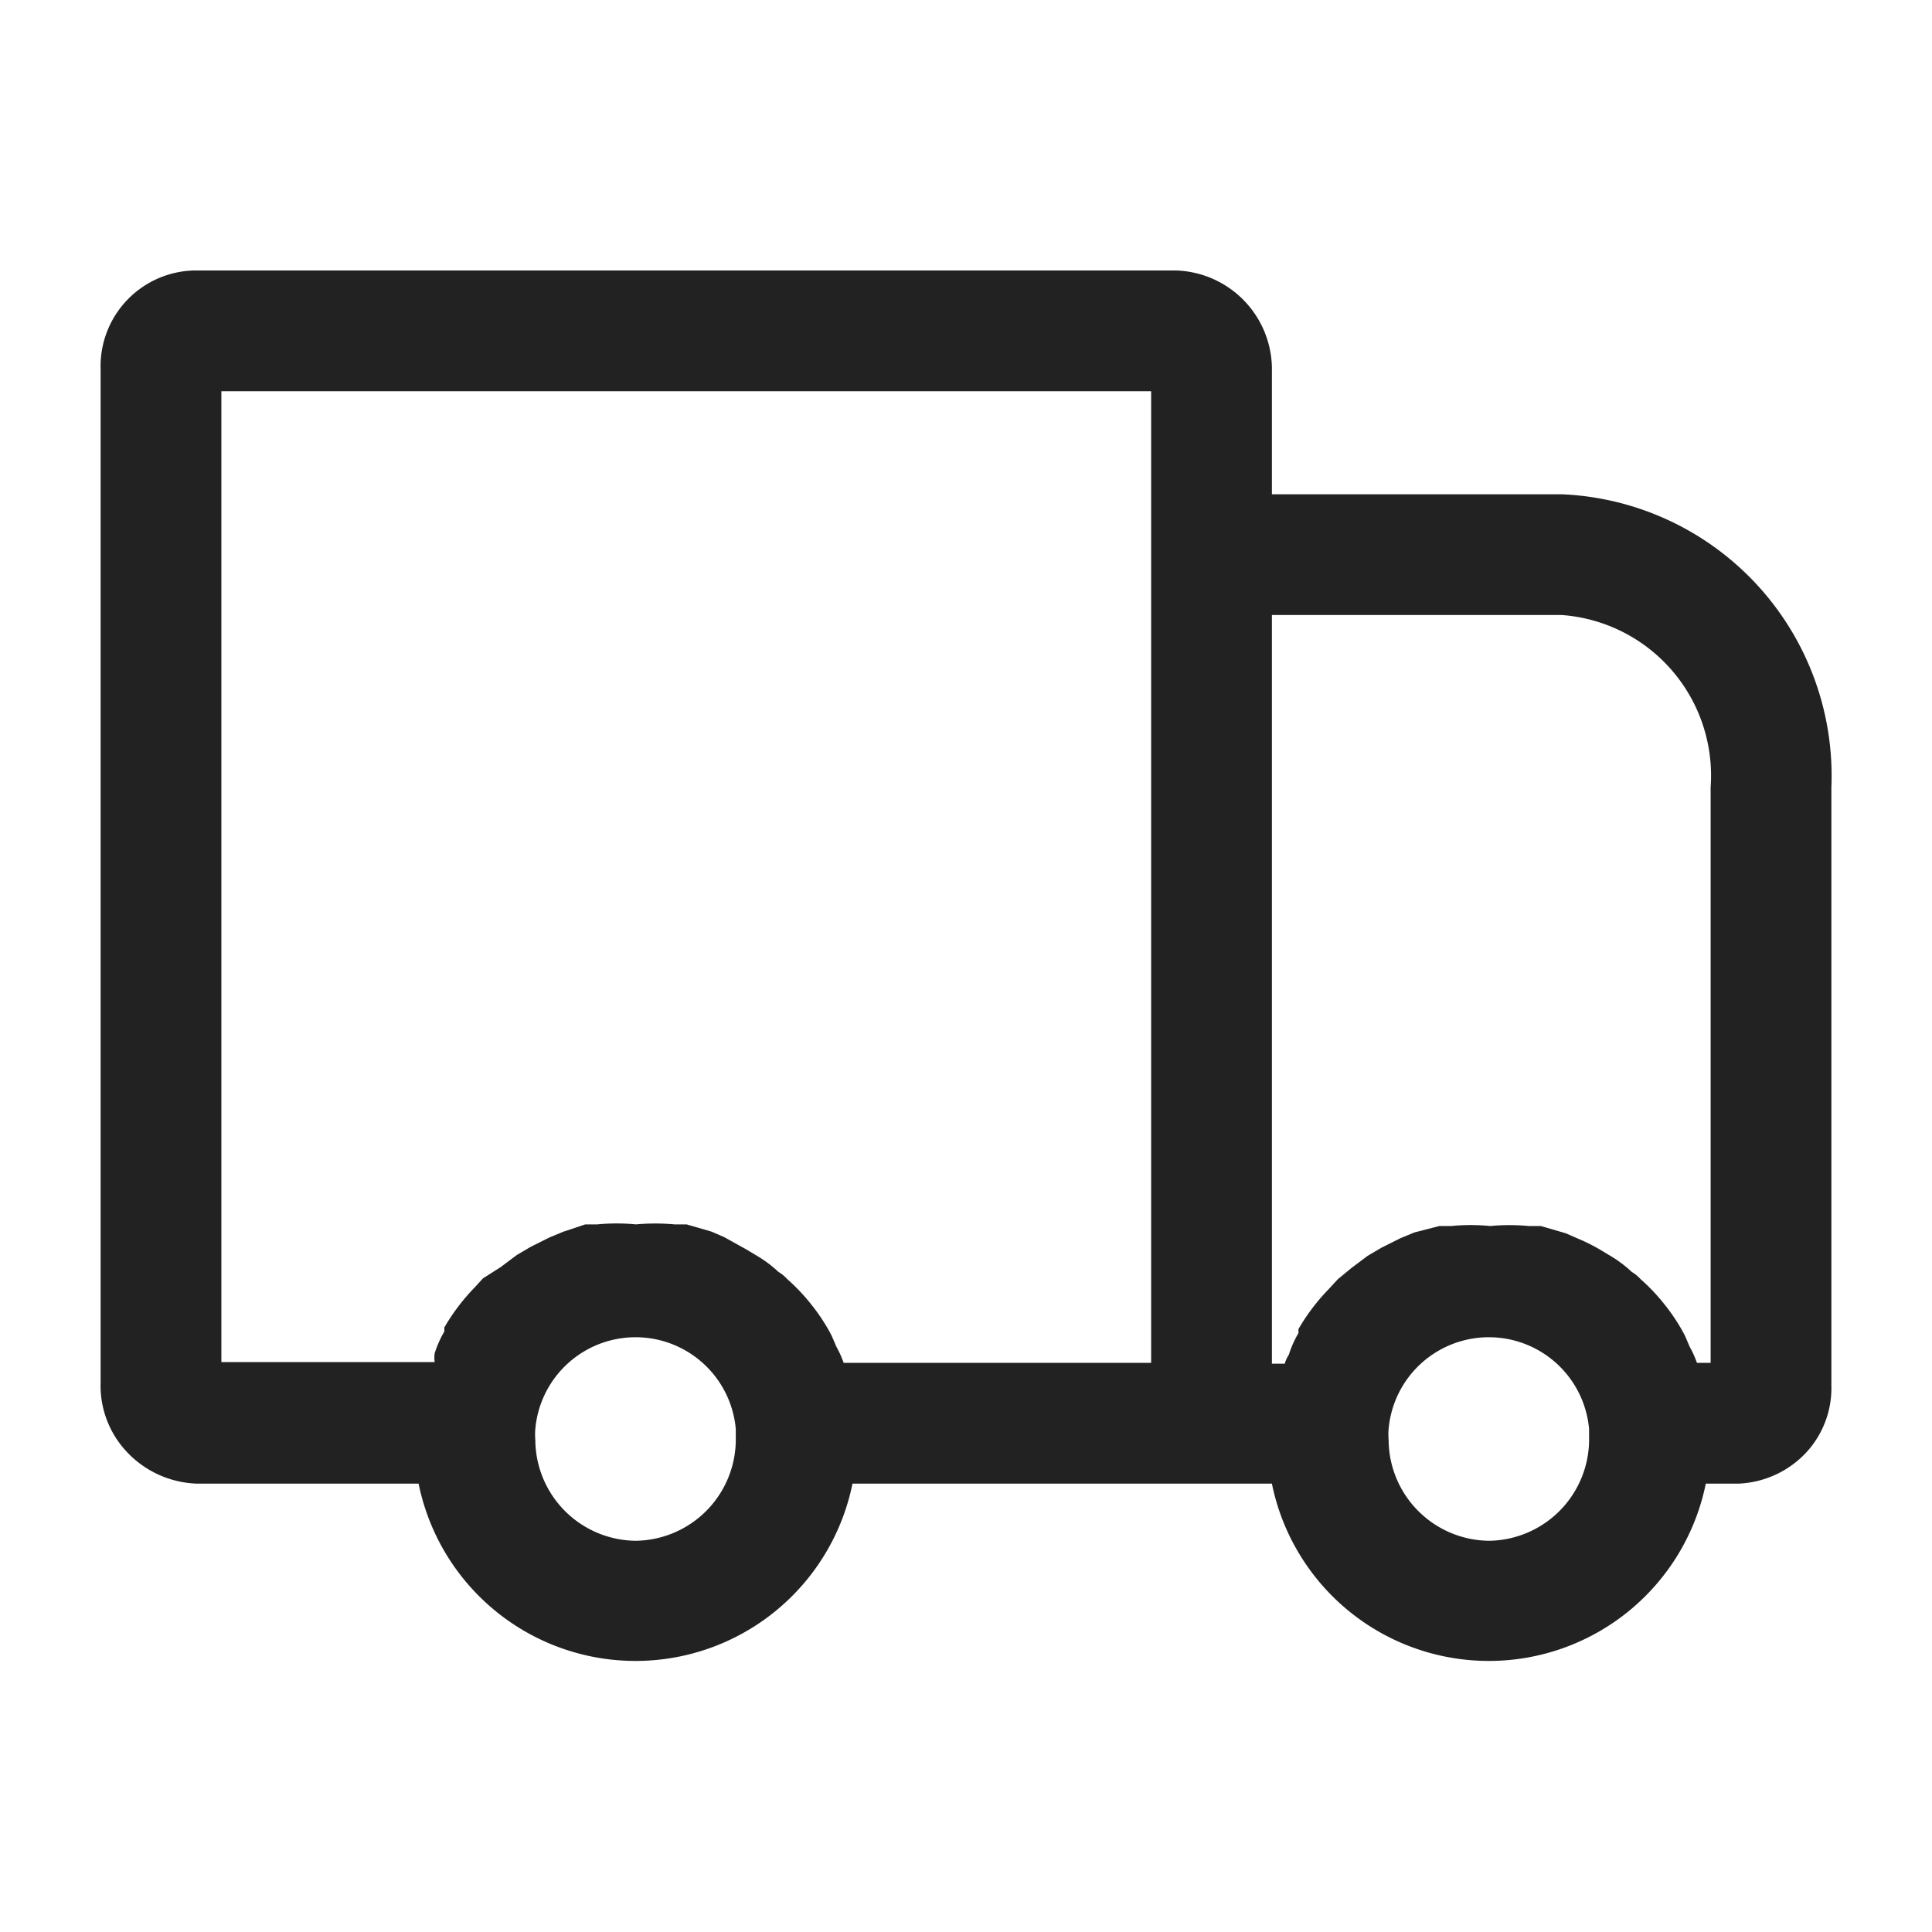<svg xmlns="http://www.w3.org/2000/svg" viewBox="0 0 24 24"><defs><style>.cls-1{fill:none;}.cls-2{fill:#222;}</style></defs><g id="Layer_2" data-name="Layer 2"><g id="Layer_13" data-name="Layer 13"><rect class="cls-1" width="24" height="24"/><path class="cls-2" d="M19.4,6.14H15.8V4.62a1.23,1.23,0,0,0-1.19-1.26H2.41A1.19,1.19,0,0,0,1.25,4.59V17.17a1.2,1.2,0,0,0,.32.86,1.25,1.25,0,0,0,.87.4H5.2a2.75,2.75,0,0,0,5.39,0H15.8a2.75,2.75,0,0,0,5.39,0h.41a1.22,1.22,0,0,0,.85-.4,1.18,1.18,0,0,0,.3-.82V9.78A3.5,3.5,0,0,0,19.4,6.14ZM2.75,4.86H14.3V7.64h0v9.29H10.48a1.21,1.21,0,0,0-.09-.2l-.06-.14a2.35,2.35,0,0,0-.24-.37v0a2.42,2.42,0,0,0-.31-.33.48.48,0,0,0-.11-.09,1.5,1.5,0,0,0-.25-.19l-.15-.09L9,15.37l-.16-.07-.31-.09-.15,0a2.59,2.59,0,0,0-.48,0,2.45,2.45,0,0,0-.48,0l-.15,0L7,15.3l-.17.07-.24.12-.17.1-.2.15L6,15.88,5.89,16a2.52,2.52,0,0,0-.37.49l0,.05a1.31,1.31,0,0,0-.12.27.37.37,0,0,0,0,.11H2.75ZM7.9,19.14a1.26,1.26,0,0,1-1.25-1.25.82.82,0,0,1,0-.14,1.25,1.25,0,0,1,2.49,0h0v.1A1.26,1.26,0,0,1,7.9,19.14Zm10.6,0a1.26,1.26,0,0,1-1.25-1.25.82.82,0,0,1,0-.14,1.25,1.25,0,0,1,2.49,0h0v.1A1.26,1.26,0,0,1,18.5,19.14Zm2.58-2.21a1.21,1.21,0,0,0-.09-.2l-.06-.14a2.35,2.35,0,0,0-.24-.37v0a2.42,2.42,0,0,0-.31-.33.48.48,0,0,0-.11-.09,1.5,1.5,0,0,0-.25-.19l-.15-.09a2.1,2.1,0,0,0-.26-.13l-.16-.07-.31-.09-.15,0a2.59,2.59,0,0,0-.48,0,2.45,2.45,0,0,0-.48,0l-.15,0-.31.08-.17.07-.24.12-.17.1-.2.15-.17.14-.12.13a2.52,2.52,0,0,0-.37.49l0,.05a1.31,1.31,0,0,0-.12.27.37.37,0,0,0-.05.11H15.8V7.64h3.6a2,2,0,0,1,1.85,2.14v7.15Z"/></g></g></svg>